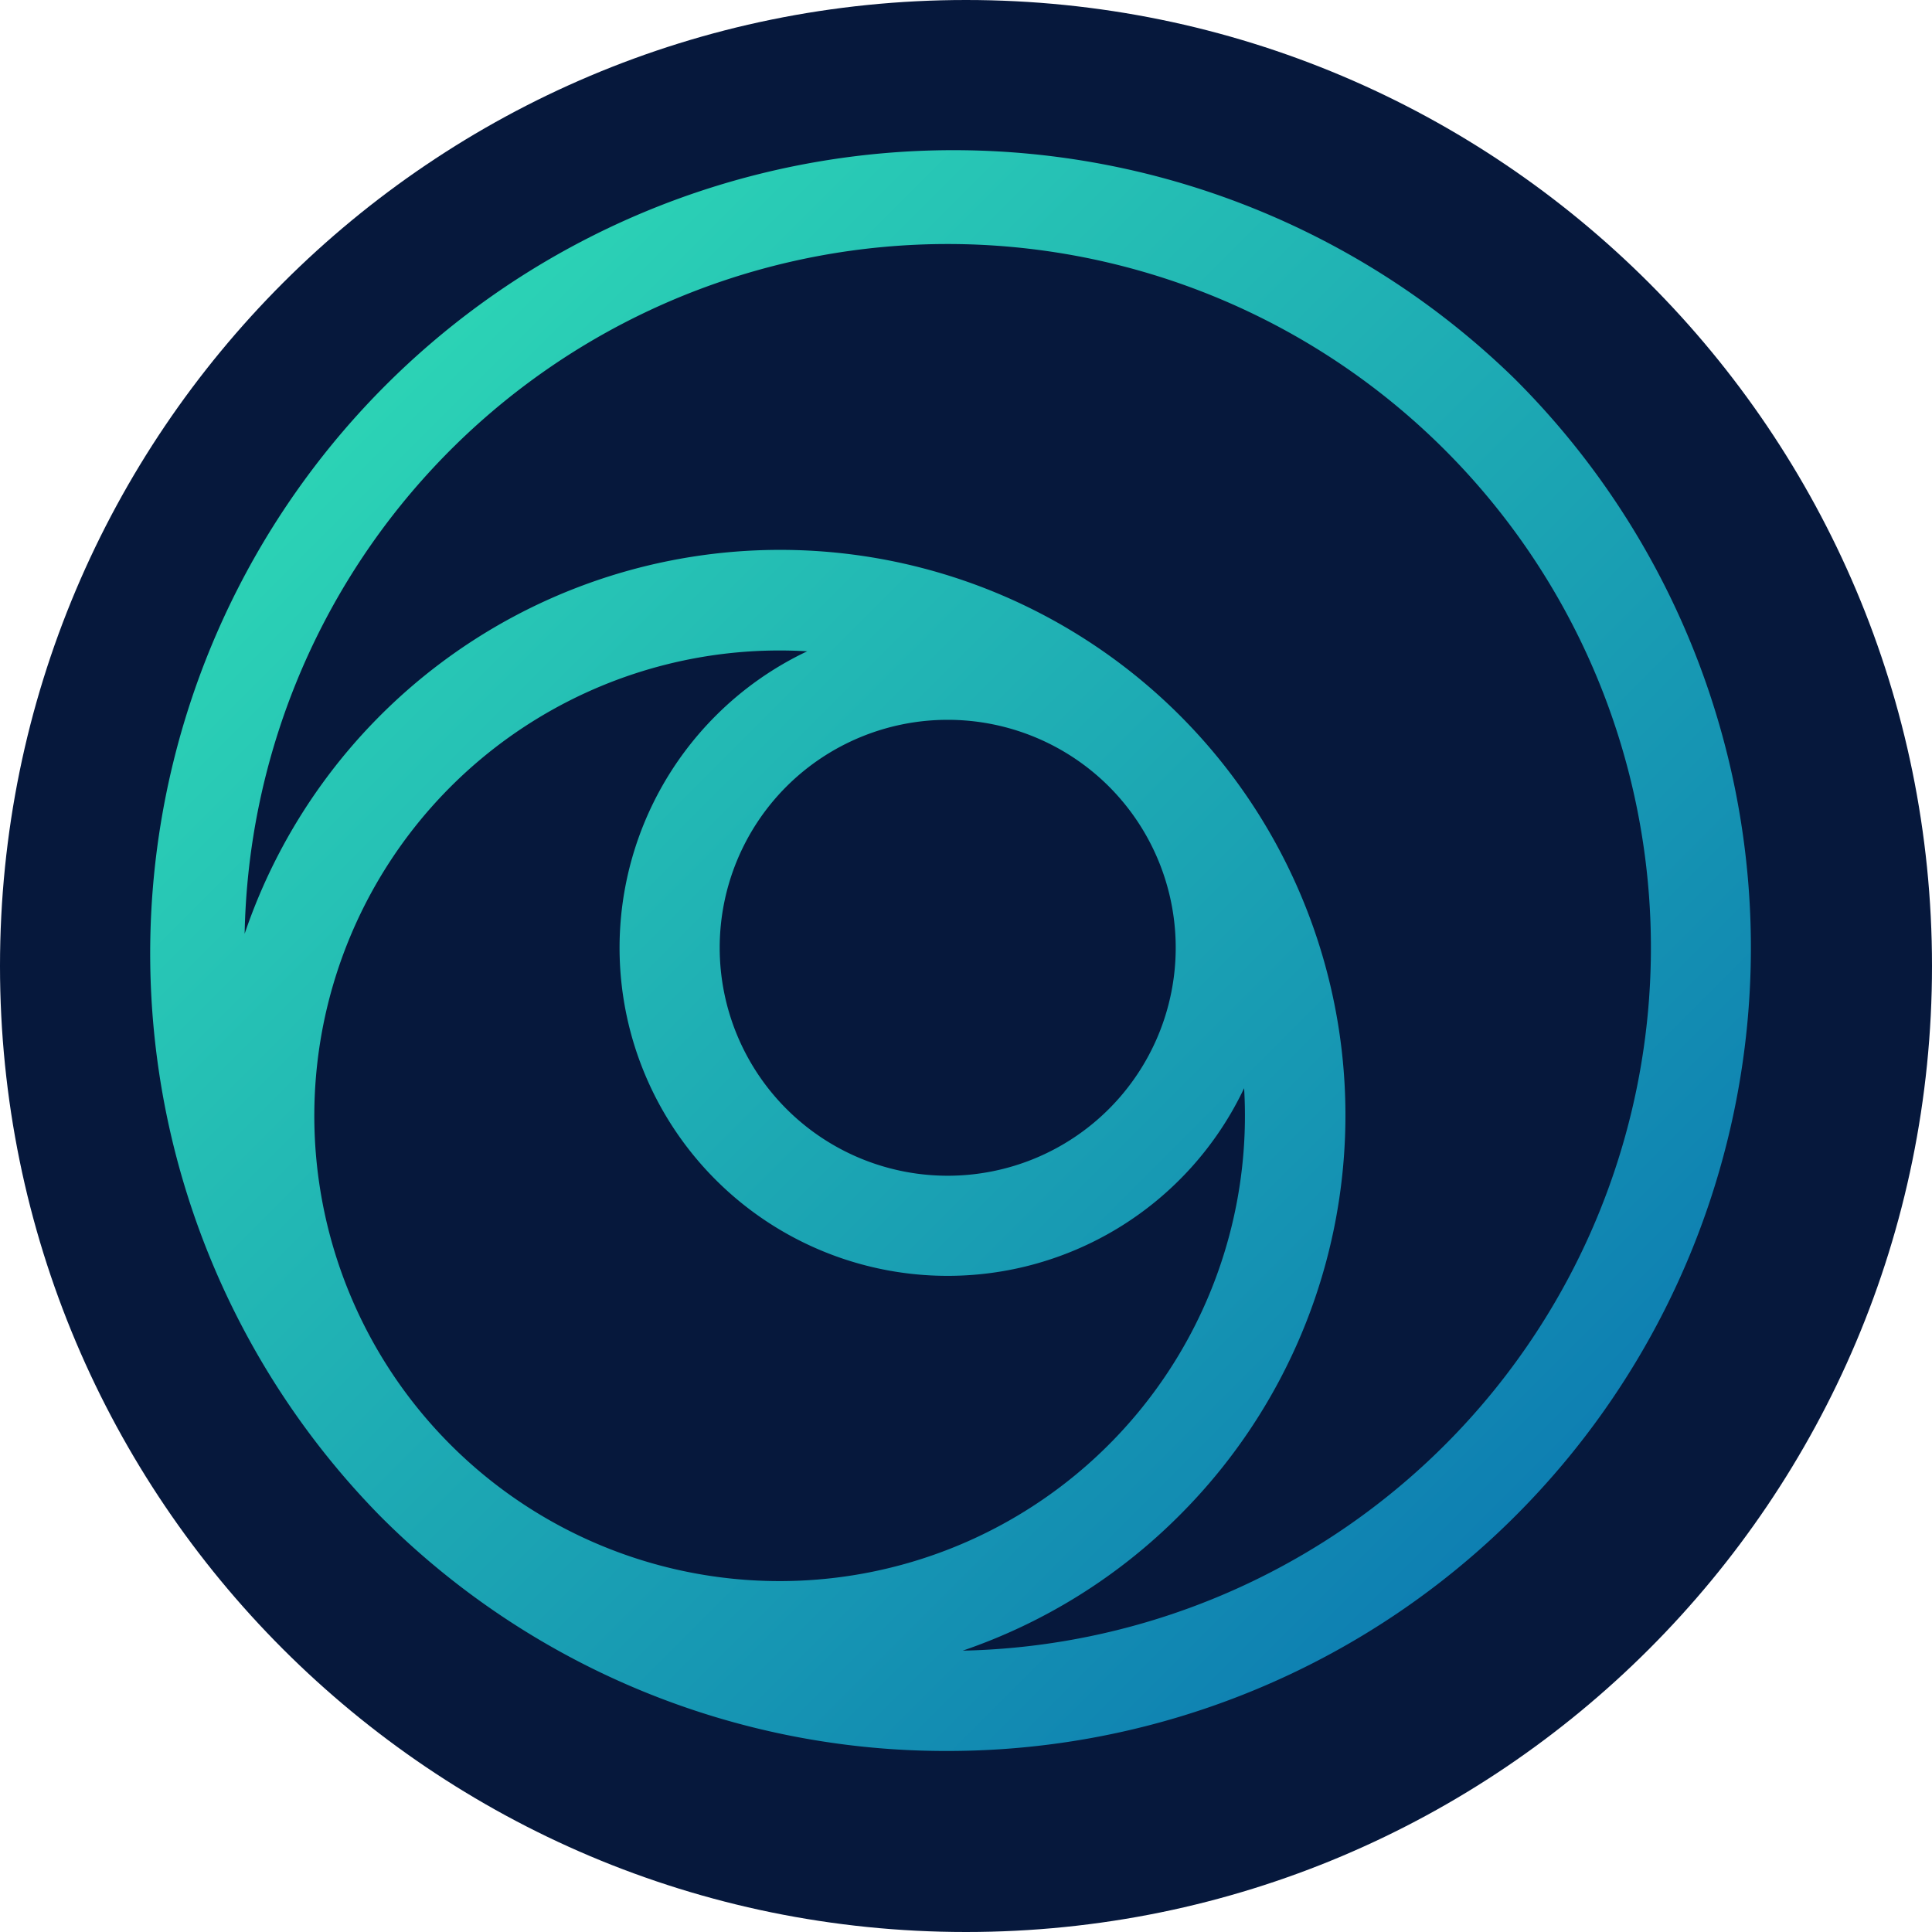 <svg viewBox="0 0 64 64" xmlns="http://www.w3.org/2000/svg">
    <path fill="#06183c" fill-rule="evenodd" d="M64 32C64 14.327 49.673 0 32 0 14.327 0 0 14.327 0 32c0 17.673 14.327 32 32 32 17.673 0 32-14.327 32-32Z"/>
    <linearGradient id="a" x1="5" y1="5" x2="58.003" y2="58.001" gradientUnits="userSpaceOnUse">
        <stop offset="0" stop-color="#32e4b6"/>
        <stop offset="1" stop-color="#086eb1"/>
    </linearGradient>
    <path fill="url(#a)" d="M50.208 12.58a26.608 26.608 0 0 0-37.627 37.628 26.437 26.437 0 0 0 18.814 7.795 26.608 26.608 0 0 0 18.813-45.422ZM36.735 26.054a7.553 7.553 0 1 1-10.682 0 7.561 7.561 0 0 1 10.682 0ZM23.71 23.71a10.867 10.867 0 1 0 17.503 12.337A15.414 15.414 0 1 1 26.74 21.575a10.812 10.812 0 0 0-3.03 2.135Zm15.367 26.483a18.728 18.728 0 1 0-30.973-19.26 23.293 23.293 0 0 1 46.113-4.206A23.294 23.294 0 0 1 31.891 54.68a18.65 18.65 0 0 0 7.186-4.487"/>
</svg>
